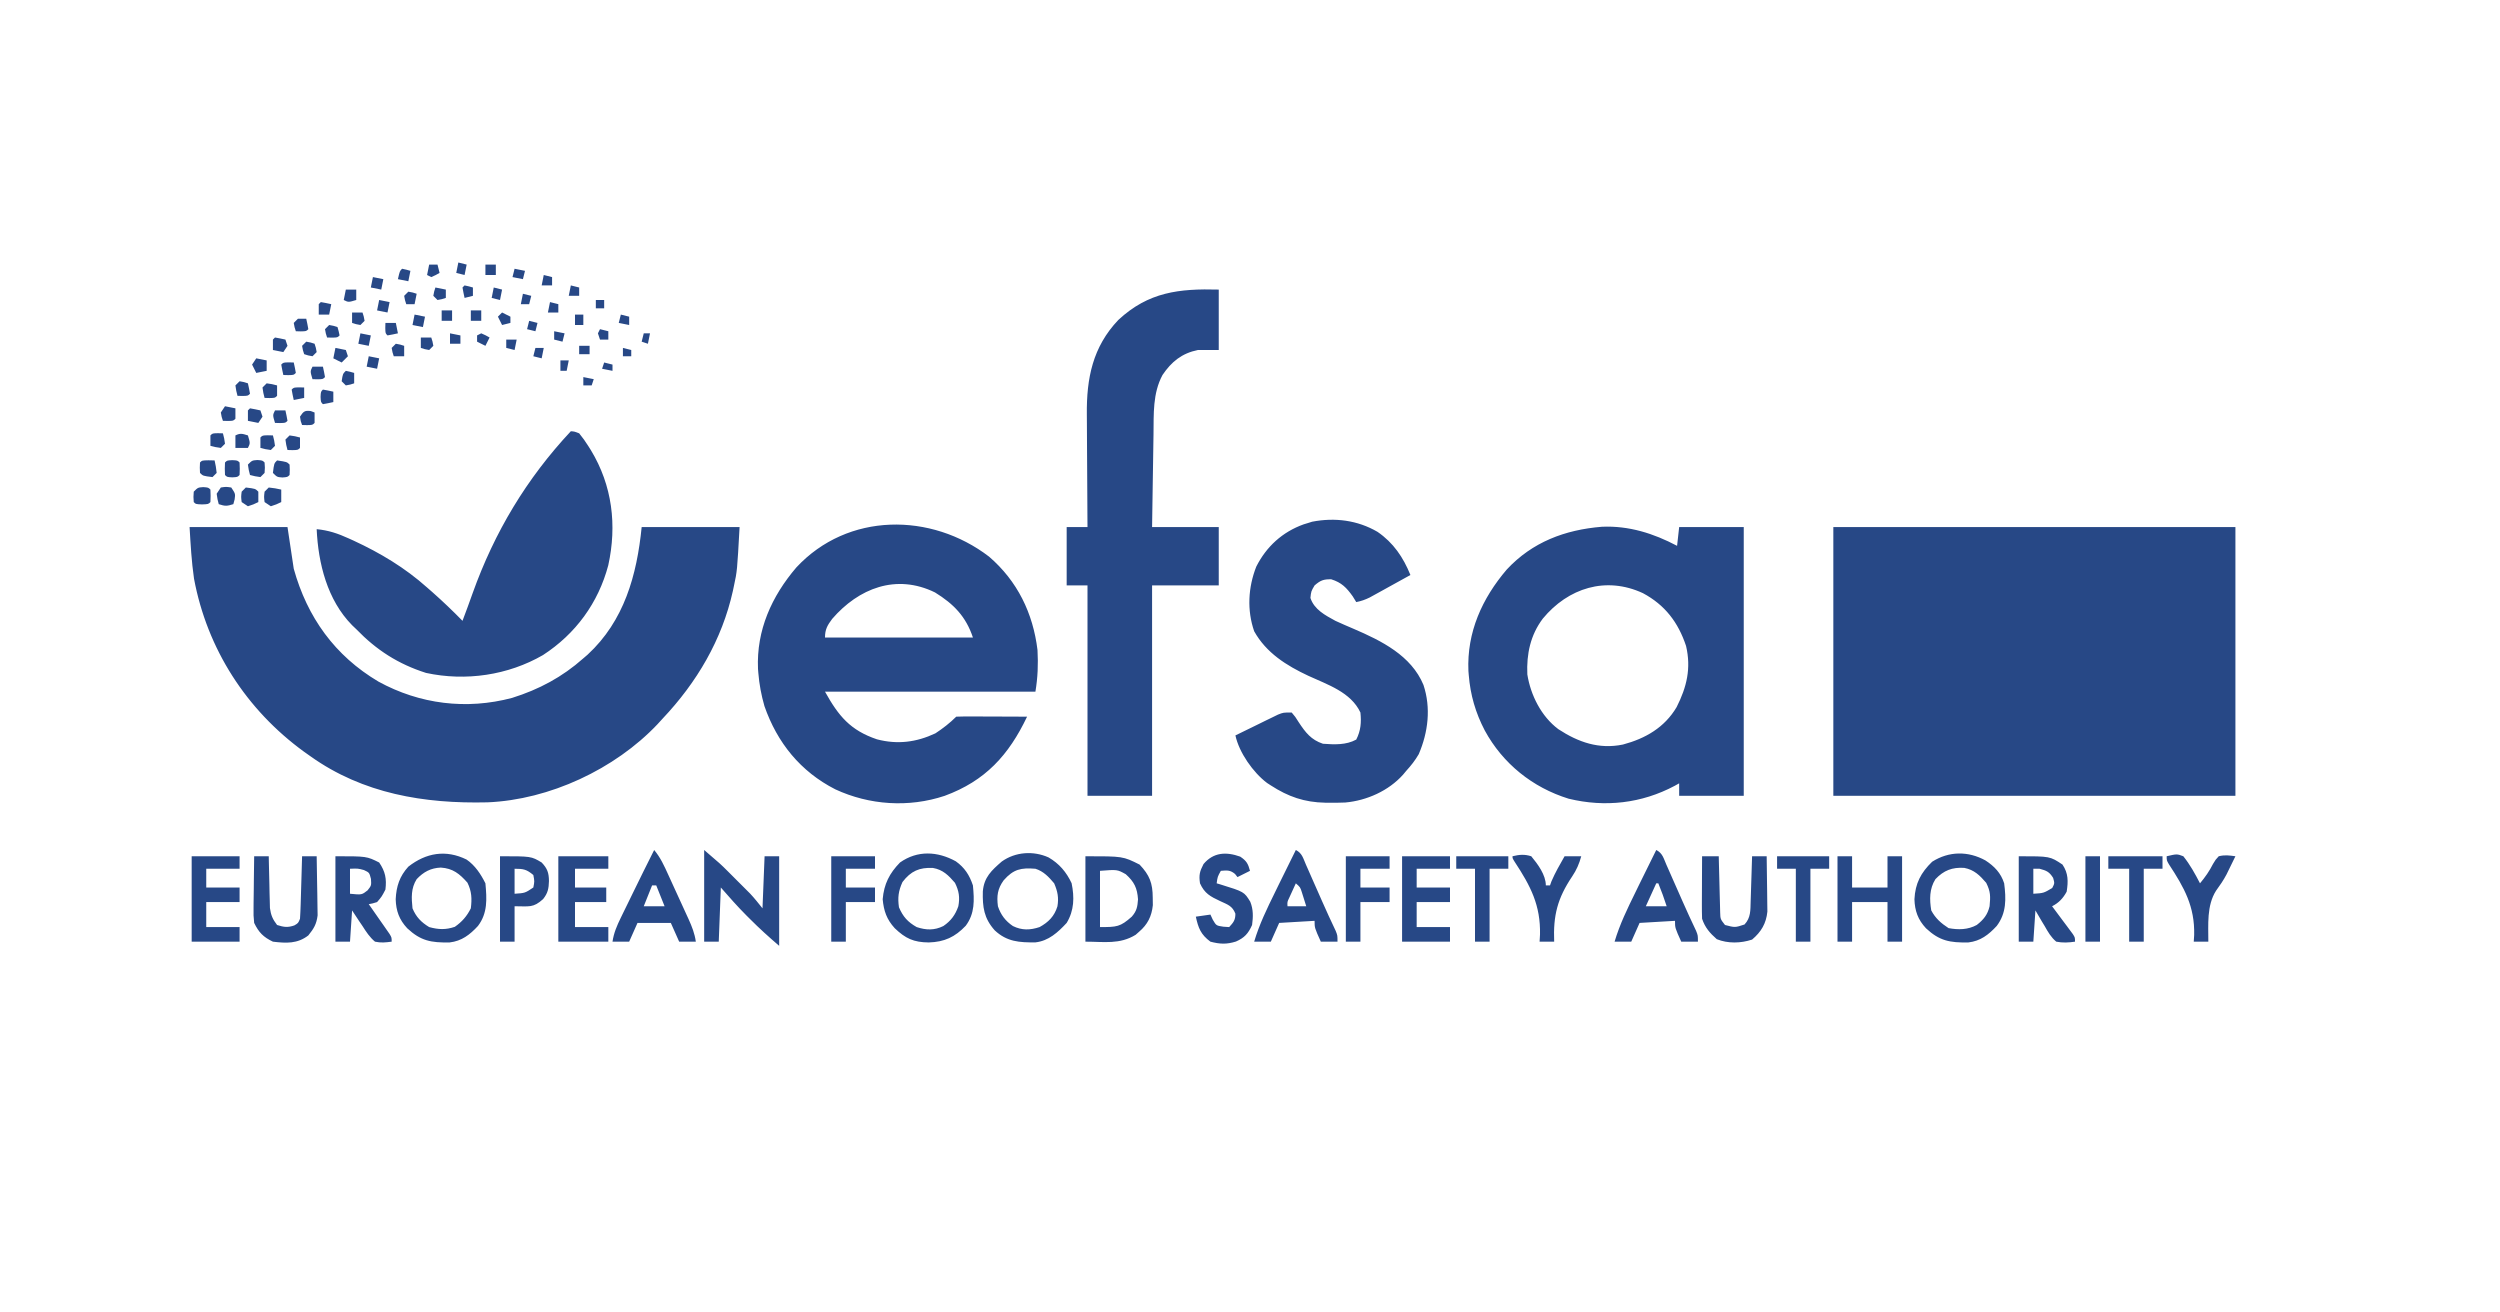 <?xml version="1.0" encoding="UTF-8"?>
<svg version="1.1" xmlns="http://www.w3.org/2000/svg" width="1200" height="630">
<path d="M0 0 C1.98 0.495 1.98 0.495 4 1 C3.67 2.65 3.34 4.3 3 6 C1.68 5.67 0.36 5.34 -1 5 C-0.67 3.35 -0.34 1.7 0 0 Z M-14 1 C-12.68 1 -11.36 1 -10 1 C-9.67 2.32 -9.34 3.64 -9 5 C-10.875 6.062 -10.875 6.062 -13 7 C-13.66 6.67 -14.32 6.34 -15 6 C-14.67 4.35 -14.34 2.7 -14 1 Z M13 1 C14.65 1 16.3 1 18 1 C18 2.65 18 4.3 18 6 C16.35 6 14.7 6 13 6 C13 4.35 13 2.7 13 1 Z M-27 3 C-24.938 3.438 -24.938 3.438 -23 4 C-23.33 5.65 -23.66 7.3 -24 9 C-25.65 8.67 -27.3 8.34 -29 8 C-28.125 4.125 -28.125 4.125 -27 3 Z M27 3 C28.65 3.33 30.3 3.66 32 4 C31.67 5.32 31.34 6.64 31 8 C29.35 7.67 27.7 7.34 26 7 C26.33 5.68 26.66 4.36 27 3 Z M41 6 C42.98 6.495 42.98 6.495 45 7 C45 8.32 45 9.64 45 11 C43.35 11 41.7 11 40 11 C40.33 9.35 40.66 7.7 41 6 Z M-41 7 C-39.35 7.33 -37.7 7.66 -36 8 C-36.33 9.65 -36.66 11.3 -37 13 C-38.65 12.67 -40.3 12.34 -42 12 C-41.67 10.35 -41.34 8.7 -41 7 Z M3 11 C5.062 11.438 5.062 11.438 7 12 C7 13.32 7 14.64 7 16 C5.68 16.33 4.36 16.66 3 17 C2.618 15.344 2.286 13.675 2 12 C2.33 11.67 2.66 11.34 3 11 Z M54 11 C55.98 11.495 55.98 11.495 58 12 C58 13.32 58 14.64 58 16 C56.35 16 54.7 16 53 16 C53.33 14.35 53.66 12.7 54 11 Z M-11 12 C-9.35 12.33 -7.7 12.66 -6 13 C-6 14.32 -6 15.64 -6 17 C-7.875 17.625 -7.875 17.625 -10 18 C-10.66 17.34 -11.32 16.68 -12 16 C-11.625 13.875 -11.625 13.875 -11 12 Z M17 12 C18.98 12.495 18.98 12.495 21 13 C20.67 14.65 20.34 16.3 20 18 C18.68 17.67 17.36 17.34 16 17 C16.33 15.35 16.66 13.7 17 12 Z M-54 13 C-52.35 13 -50.7 13 -49 13 C-49 14.65 -49 16.3 -49 18 C-52.75 19.125 -52.75 19.125 -55 18 C-54.67 16.35 -54.34 14.7 -54 13 Z M365 13 C365 22.57 365 32.14 365 42 C361.7 42 358.4 42 355 42 C347.312 43.564 342.336 47.586 338 54 C333.248 62.87 333.817 72.655 333.684 82.469 C333.663 83.745 333.642 85.021 333.621 86.336 C333.567 89.702 333.516 93.069 333.468 96.436 C333.417 99.882 333.362 103.328 333.307 106.773 C333.199 113.516 333.1 120.258 333 127 C343.56 127 354.12 127 365 127 C365 136.24 365 145.48 365 155 C354.44 155 343.88 155 333 155 C333 188.33 333 221.66 333 256 C322.77 256 312.54 256 302 256 C302 222.67 302 189.34 302 155 C298.7 155 295.4 155 292 155 C292 145.76 292 136.52 292 127 C295.3 127 298.6 127 302 127 C301.99 125.765 301.99 125.765 301.98 124.506 C301.919 116.696 301.874 108.886 301.845 101.075 C301.829 97.061 301.808 93.047 301.774 89.033 C301.741 85.15 301.723 81.266 301.715 77.382 C301.71 75.91 301.699 74.439 301.683 72.968 C301.497 55.573 304.491 40.503 316.812 27.562 C331.277 14.122 345.988 12.483 365 13 Z M-24 14 C-21.875 14.375 -21.875 14.375 -20 15 C-20.33 16.65 -20.66 18.3 -21 20 C-22.32 20 -23.64 20 -25 20 C-25.625 18.125 -25.625 18.125 -26 16 C-25.34 15.34 -24.68 14.68 -24 14 Z M31 15 C32.98 15.495 32.98 15.495 35 16 C34.67 17.32 34.34 18.64 34 20 C32.68 20 31.36 20 30 20 C30.33 18.35 30.66 16.7 31 15 Z M-38 18 C-36.35 18.33 -34.7 18.66 -33 19 C-33.33 20.65 -33.66 22.3 -34 24 C-35.65 23.67 -37.3 23.34 -39 23 C-38.67 21.35 -38.34 19.7 -38 18 Z M66 18 C67.32 18 68.64 18 70 18 C70 19.32 70 20.64 70 22 C68.68 22 67.36 22 66 22 C66 20.68 66 19.36 66 18 Z M-66 19 C-64.325 19.286 -62.656 19.618 -61 20 C-61.33 21.65 -61.66 23.3 -62 25 C-63.65 25 -65.3 25 -67 25 C-67.043 23.334 -67.041 21.666 -67 20 C-66.67 19.67 -66.34 19.34 -66 19 Z M44 19 C45.98 19.495 45.98 19.495 48 20 C48 21.32 48 22.64 48 24 C46.35 24 44.7 24 43 24 C43.33 22.35 43.66 20.7 44 19 Z M-8 23 C-6.35 23 -4.7 23 -3 23 C-3 24.65 -3 26.3 -3 28 C-4.65 28 -6.3 28 -8 28 C-8 26.35 -8 24.7 -8 23 Z M6 23 C7.65 23 9.3 23 11 23 C11 24.65 11 26.3 11 28 C9.35 28 7.7 28 6 28 C6 26.35 6 24.7 6 23 Z M-51 24 C-49.35 24 -47.7 24 -46 24 C-45.375 25.875 -45.375 25.875 -45 28 C-45.66 28.66 -46.32 29.32 -47 30 C-49.125 29.625 -49.125 29.625 -51 29 C-51 27.35 -51 25.7 -51 24 Z M21 24 C22.32 24.66 23.64 25.32 25 26 C25 26.99 25 27.98 25 29 C23.68 29.33 22.36 29.66 21 30 C20.34 28.68 19.68 27.36 19 26 C19.66 25.34 20.32 24.68 21 24 Z M-21 25 C-19.35 25.33 -17.7 25.66 -16 26 C-16.33 27.65 -16.66 29.3 -17 31 C-18.65 30.67 -20.3 30.34 -22 30 C-21.67 28.35 -21.34 26.7 -21 25 Z M56 25 C57.32 25 58.64 25 60 25 C60 26.65 60 28.3 60 30 C58.68 30 57.36 30 56 30 C56 28.35 56 26.7 56 25 Z M78 25 C79.98 25.495 79.98 25.495 82 26 C82 27.32 82 28.64 82 30 C80.35 29.67 78.7 29.34 77 29 C77.33 27.68 77.66 26.36 78 25 Z M-77 27 C-75.68 27 -74.36 27 -73 27 C-72.618 28.656 -72.286 30.325 -72 32 C-73 33 -73 33 -75.562 33.062 C-76.769 33.032 -76.769 33.032 -78 33 C-78.625 31.125 -78.625 31.125 -79 29 C-78.34 28.34 -77.68 27.68 -77 27 Z M34 28 C35.98 28.495 35.98 28.495 38 29 C37.67 30.32 37.34 31.64 37 33 C35.68 32.67 34.36 32.34 33 32 C33.33 30.68 33.66 29.36 34 28 Z M-35 29 C-33.35 29 -31.7 29 -30 29 C-29.67 30.65 -29.34 32.3 -29 34 C-30.656 34.382 -32.325 34.714 -34 35 C-35 34 -35 34 -35.062 31.438 C-35.042 30.633 -35.021 29.829 -35 29 Z M-62 30 C-59.875 30.375 -59.875 30.375 -58 31 C-57.438 32.938 -57.438 32.938 -57 35 C-58 36 -58 36 -60.562 36.062 C-61.769 36.032 -61.769 36.032 -63 36 C-63.625 34.125 -63.625 34.125 -64 32 C-63.34 31.34 -62.68 30.68 -62 30 Z M68 32 C69.98 32.495 69.98 32.495 72 33 C72 34.32 72 35.64 72 37 C70.68 37 69.36 37 68 37 C67.67 36.01 67.34 35.02 67 34 C67.33 33.34 67.66 32.68 68 32 Z M46 33 C48.475 33.495 48.475 33.495 51 34 C50.67 35.32 50.34 36.64 50 38 C48.68 37.67 47.36 37.34 46 37 C46 35.68 46 34.36 46 33 Z M-47 34 C-45.35 34.33 -43.7 34.66 -42 35 C-42.33 36.65 -42.66 38.3 -43 40 C-44.65 39.67 -46.3 39.34 -48 39 C-47.67 37.35 -47.34 35.7 -47 34 Z M-4 34 C-1.525 34.495 -1.525 34.495 1 35 C1 36.32 1 37.64 1 39 C-0.65 39 -2.3 39 -4 39 C-4 37.35 -4 35.7 -4 34 Z M11 34 C13.125 34.938 13.125 34.938 15 36 C14.34 37.32 13.68 38.64 13 40 C11.68 39.34 10.36 38.68 9 38 C9 37.01 9 36.02 9 35 C9.66 34.67 10.32 34.34 11 34 Z M89 34 C89.99 34 90.98 34 92 34 C91.67 35.65 91.34 37.3 91 39 C90.01 38.67 89.02 38.34 88 38 C88.33 36.68 88.66 35.36 89 34 Z M-88 36 C-86.325 36.286 -84.656 36.618 -83 37 C-82.67 37.99 -82.34 38.98 -82 40 C-82.99 41.485 -82.99 41.485 -84 43 C-85.65 42.67 -87.3 42.34 -89 42 C-89.043 40.334 -89.041 38.666 -89 37 C-88.67 36.67 -88.34 36.34 -88 36 Z M-18 36 C-16.35 36 -14.7 36 -13 36 C-12.375 37.875 -12.375 37.875 -12 40 C-12.66 40.66 -13.32 41.32 -14 42 C-16.125 41.625 -16.125 41.625 -18 41 C-18 39.35 -18 37.7 -18 36 Z M23 37 C24.65 37 26.3 37 28 37 C27.67 38.65 27.34 40.3 27 42 C25.68 41.67 24.36 41.34 23 41 C23 39.68 23 38.36 23 37 Z M-73 38 C-70.875 38.375 -70.875 38.375 -69 39 C-68.375 40.875 -68.375 40.875 -68 43 C-68.66 43.66 -69.32 44.32 -70 45 C-72.125 44.625 -72.125 44.625 -74 44 C-74.625 42.125 -74.625 42.125 -75 40 C-74.34 39.34 -73.68 38.68 -73 38 Z M-30 39 C-27.875 39.375 -27.875 39.375 -26 40 C-26 41.65 -26 43.3 -26 45 C-27.65 45 -29.3 45 -31 45 C-31.625 43.125 -31.625 43.125 -32 41 C-31.34 40.34 -30.68 39.68 -30 39 Z M58 40 C59.65 40 61.3 40 63 40 C63 41.32 63 42.64 63 44 C61.35 44 59.7 44 58 44 C58 42.68 58 41.36 58 40 Z M-59 41 C-57.35 41.33 -55.7 41.66 -54 42 C-53.67 42.99 -53.34 43.98 -53 45 C-53.99 45.99 -54.98 46.98 -56 48 C-57.32 47.34 -58.64 46.68 -60 46 C-59.67 44.35 -59.34 42.7 -59 41 Z M37 41 C38.32 41 39.64 41 41 41 C40.67 42.65 40.34 44.3 40 46 C38.68 45.67 37.36 45.34 36 45 C36.33 43.68 36.66 42.36 37 41 Z M79 41 C80.32 41.33 81.64 41.66 83 42 C83 42.99 83 43.98 83 45 C81.68 45 80.36 45 79 45 C79 43.68 79 42.36 79 41 Z M-43 45 C-41.35 45.33 -39.7 45.66 -38 46 C-38.33 47.65 -38.66 49.3 -39 51 C-40.65 50.67 -42.3 50.34 -44 50 C-43.67 48.35 -43.34 46.7 -43 45 Z M-97 46 C-95.35 46.33 -93.7 46.66 -92 47 C-92 48.65 -92 50.3 -92 52 C-93.65 52.33 -95.3 52.66 -97 53 C-97.66 51.68 -98.32 50.36 -99 49 C-98.34 48.01 -97.68 47.02 -97 46 Z M49 47 C50.32 47 51.64 47 53 47 C52.67 48.65 52.34 50.3 52 52 C51.01 52 50.02 52 49 52 C49 50.35 49 48.7 49 47 Z M-81.438 47.938 C-80.231 47.968 -80.231 47.968 -79 48 C-78.618 49.656 -78.286 51.325 -78 53 C-79 54 -79 54 -81.562 54.062 C-82.769 54.032 -82.769 54.032 -84 54 C-84.382 52.344 -84.714 50.675 -85 49 C-84 48 -84 48 -81.438 47.938 Z M70 48 C71.98 48.495 71.98 48.495 74 49 C74 49.99 74 50.98 74 52 C72.35 51.67 70.7 51.34 69 51 C69.33 50.01 69.66 49.02 70 48 Z M-70 50 C-68.35 50 -66.7 50 -65 50 C-64.618 51.656 -64.286 53.325 -64 55 C-65 56 -65 56 -67.562 56.062 C-68.769 56.032 -68.769 56.032 -70 56 C-71.125 52.25 -71.125 52.25 -70 50 Z M-54 52 C-51.938 52.438 -51.938 52.438 -50 53 C-50 54.65 -50 56.3 -50 58 C-51.875 58.625 -51.875 58.625 -54 59 C-54.66 58.34 -55.32 57.68 -56 57 C-55.464 53.464 -55.464 53.464 -54 52 Z M60 55 C62.475 55.495 62.475 55.495 65 56 C64.67 56.99 64.34 57.98 64 59 C62.68 59 61.36 59 60 59 C60 57.68 60 56.36 60 55 Z M-105 57 C-102.875 57.375 -102.875 57.375 -101 58 C-100.618 59.656 -100.286 61.325 -100 63 C-101 64 -101 64 -103.562 64.062 C-104.769 64.032 -104.769 64.032 -106 64 C-106.625 61.625 -106.625 61.625 -107 59 C-106.34 58.34 -105.68 57.68 -105 57 Z M-92 58 C-89.375 58.375 -89.375 58.375 -87 59 C-86.957 60.666 -86.959 62.334 -87 64 C-88 65 -88 65 -90.562 65.062 C-91.769 65.032 -91.769 65.032 -93 65 C-93.625 62.625 -93.625 62.625 -94 60 C-93.34 59.34 -92.68 58.68 -92 58 Z M-76.438 59.938 C-75.231 59.968 -75.231 59.968 -74 60 C-74 61.65 -74 63.3 -74 65 C-75.65 65.33 -77.3 65.66 -79 66 C-79.382 64.344 -79.714 62.675 -80 61 C-79 60 -79 60 -76.438 59.938 Z M-65 61 C-63.325 61.286 -61.656 61.618 -60 62 C-60 63.65 -60 65.3 -60 67 C-61.656 67.382 -63.325 67.714 -65 68 C-66 67 -66 67 -66.125 64.5 C-66 62 -66 62 -65 61 Z M-112 69 C-110.35 69.33 -108.7 69.66 -107 70 C-106.957 71.666 -106.959 73.334 -107 75 C-108 76 -108 76 -110.562 76.062 C-111.769 76.032 -111.769 76.032 -113 76 C-113.625 74.188 -113.625 74.188 -114 72 C-113.34 71.01 -112.68 70.02 -112 69 Z M-100 70 C-98.325 70.286 -96.656 70.618 -95 71 C-94.67 71.99 -94.34 72.98 -94 74 C-94.99 75.485 -94.99 75.485 -96 77 C-97.65 76.67 -99.3 76.34 -101 76 C-101.043 74.334 -101.041 72.666 -101 71 C-100.67 70.67 -100.34 70.34 -100 70 Z M-88 71 C-86.35 71 -84.7 71 -83 71 C-82.618 72.656 -82.286 74.325 -82 76 C-83 77 -83 77 -85.562 77.062 C-86.769 77.032 -86.769 77.032 -88 77 C-89.125 73.25 -89.125 73.25 -88 71 Z M-70.812 71.312 C-70.214 71.539 -69.616 71.766 -69 72 C-68.957 73.666 -68.959 75.334 -69 77 C-70 78 -70 78 -72.562 78.062 C-73.769 78.032 -73.769 78.032 -75 78 C-75.688 76.188 -75.688 76.188 -76 74 C-74.397 71.554 -73.767 70.89 -70.812 71.312 Z M54 81 C55.723 81.113 55.723 81.113 58 82 C59.674 84.046 61.053 85.959 62.438 88.188 C63.027 89.126 63.027 89.126 63.629 90.083 C73.93 107.073 76.183 126.137 71.973 145.328 C67.182 163.414 56.27 178.287 40.625 188.438 C23.856 198.135 3.524 201.116 -15.5 197 C-28.83 192.766 -39.353 186.003 -49 176 C-49.664 175.367 -50.328 174.734 -51.012 174.082 C-62.937 161.942 -67.243 144.415 -68 128 C-62.33 128.543 -57.792 130.081 -52.625 132.438 C-51.847 132.789 -51.069 133.141 -50.267 133.504 C-37.404 139.463 -25.599 146.533 -15 156 C-14.127 156.764 -13.255 157.529 -12.355 158.316 C-7.395 162.712 -2.63 167.259 2 172 C3.672 167.584 5.303 163.159 6.875 158.707 C17.357 129.401 32.75 103.739 54 81 Z M-115.438 81.938 C-114.231 81.968 -114.231 81.968 -113 82 C-112.375 84.375 -112.375 84.375 -112 87 C-112.66 87.66 -113.32 88.32 -114 89 C-116.625 88.625 -116.625 88.625 -119 88 C-119.043 86.334 -119.041 84.666 -119 83 C-118 82 -118 82 -115.438 81.938 Z M-101 83 C-99.875 86.75 -99.875 86.75 -101 89 C-102.98 89 -104.96 89 -107 89 C-107 87.02 -107 85.04 -107 83 C-104.509 81.755 -103.589 82.223 -101 83 Z M-91.438 82.938 C-90.231 82.968 -90.231 82.968 -89 83 C-88.375 85.375 -88.375 85.375 -88 88 C-88.66 88.66 -89.32 89.32 -90 90 C-92.625 89.625 -92.625 89.625 -95 89 C-95.043 87.334 -95.041 85.666 -95 84 C-94 83 -94 83 -91.438 82.938 Z M-81 83 C-78.375 83.375 -78.375 83.375 -76 84 C-75.957 85.666 -75.959 87.334 -76 89 C-77 90 -77 90 -79.562 90.062 C-80.769 90.032 -80.769 90.032 -82 90 C-82.625 87.625 -82.625 87.625 -83 85 C-82.34 84.34 -81.68 83.68 -81 83 Z M-119.938 94.938 C-118.483 94.968 -118.483 94.968 -117 95 C-116.375 97.875 -116.375 97.875 -116 101 C-116.66 101.66 -117.32 102.32 -118 103 C-122.556 102.444 -122.556 102.444 -124 101 C-124.125 98.5 -124.125 98.5 -124 96 C-123 95 -123 95 -119.938 94.938 Z M-108.5 94.875 C-106 95 -106 95 -105 96 C-104.875 99 -104.875 99 -105 102 C-106 103 -106 103 -108.5 103.125 C-111 103 -111 103 -112 102 C-112.125 99 -112.125 99 -112 96 C-111 95 -111 95 -108.5 94.875 Z M-96.438 94.812 C-94 95 -94 95 -93 96 C-92.812 98.438 -92.812 98.438 -93 101 C-93.66 101.66 -94.32 102.32 -95 103 C-97.625 102.625 -97.625 102.625 -100 102 C-100.625 99.625 -100.625 99.625 -101 97 C-99 95 -99 95 -96.438 94.812 Z M-87 95 C-82.294 95.706 -82.294 95.706 -81 97 C-80.875 99.5 -80.875 99.5 -81 102 C-82 103 -82 103 -84.438 103.188 C-87 103 -87 103 -89 101 C-88.444 96.444 -88.444 96.444 -87 95 Z M-122.438 107.812 C-120 108 -120 108 -119 109 C-118.875 112 -118.875 112 -119 115 C-120 116 -120 116 -123 116.125 C-126 116 -126 116 -127 115 C-127.188 112.562 -127.188 112.562 -127 110 C-125 108 -125 108 -122.438 107.812 Z M-114 108 C-111.5 107.625 -111.5 107.625 -109 108 C-107 111 -107 111 -107.375 113.688 C-107.581 114.451 -107.787 115.214 -108 116 C-111.01 116.934 -111.867 117.044 -115 116 C-115.625 113.688 -115.625 113.688 -116 111 C-115.34 110.01 -114.68 109.02 -114 108 Z M-102 108 C-97.444 108.556 -97.444 108.556 -96 110 C-95.959 111.666 -95.957 113.334 -96 115 C-98.312 116.125 -98.312 116.125 -101 117 C-101.99 116.34 -102.98 115.68 -104 115 C-104.312 112.5 -104.312 112.5 -104 110 C-103.34 109.34 -102.68 108.68 -102 108 Z M-91 108 C-87.875 108.375 -87.875 108.375 -85 109 C-85 110.98 -85 112.96 -85 115 C-87.312 116.125 -87.312 116.125 -90 117 C-90.99 116.34 -91.98 115.68 -93 115 C-93.312 112.5 -93.312 112.5 -93 110 C-92.34 109.34 -91.68 108.68 -91 108 Z M441.203 129.285 C448.844 134.52 453.578 141.543 457 150 C453.421 151.987 449.836 153.963 446.25 155.938 C444.726 156.783 444.726 156.783 443.172 157.646 C442.192 158.185 441.212 158.723 440.203 159.277 C439.302 159.775 438.402 160.272 437.474 160.785 C435.285 161.86 433.381 162.531 431 163 C430.443 162.093 429.886 161.185 429.312 160.25 C426.343 156.077 423.934 153.604 419 152.062 C415.272 151.985 413.82 152.572 411 155 C409.341 157.809 409.341 157.809 409 161 C410.813 166.577 416.104 169.332 421 172 C423.872 173.326 426.779 174.569 429.688 175.812 C443.107 181.573 457.405 188.653 463.273 202.789 C466.911 213.857 465.536 225.426 461 236 C459.28 238.98 457.316 241.465 455 244 C454.248 244.905 454.248 244.905 453.48 245.828 C446.548 253.587 436.061 258.275 425.743 259.203 C423.366 259.303 421.004 259.329 418.625 259.312 C417.369 259.305 417.369 259.305 416.088 259.298 C406.128 259.109 398.35 256.421 390 251 C389.109 250.424 389.109 250.424 388.199 249.836 C381.488 244.806 374.76 235.193 373 227 C376.744 225.154 380.496 223.325 384.25 221.5 C385.313 220.975 386.377 220.451 387.473 219.91 C389.01 219.166 389.01 219.166 390.578 218.406 C391.521 217.945 392.463 217.485 393.435 217.01 C396 216 396 216 400 216 C401.746 218.047 401.746 218.047 403.438 220.75 C406.648 225.611 409.328 229.109 415 231 C420.436 231.402 426.127 231.68 431 229 C433.176 224.748 433.505 220.717 433 216 C428.413 206.228 417.247 202.646 408.034 198.396 C397.522 193.48 387.798 187.396 382 177 C378.491 166.871 379.115 155.904 383 146 C387.892 136.326 395.558 129.347 405.738 125.691 C406.485 125.463 407.231 125.235 408 125 C408.601 124.809 409.201 124.618 409.82 124.422 C420.737 122.309 431.605 123.686 441.203 129.285 Z M254.75 141.188 C268.361 152.896 275.848 168.314 278 186 C278.377 192.887 278.135 199.188 277 206 C243.67 206 210.34 206 176 206 C182.524 217.743 188.155 224.54 200.938 228.875 C210.788 231.441 219.799 230.319 229 226 C232.597 223.636 235.952 221.048 239 218 C241.521 217.912 244.014 217.885 246.535 217.902 C247.665 217.904 247.665 217.904 248.818 217.907 C251.233 217.912 253.648 217.925 256.062 217.938 C257.696 217.943 259.329 217.947 260.963 217.951 C264.975 217.962 268.988 217.979 273 218 C264.198 236.476 252.942 248.839 233.438 256 C216.208 261.737 197.304 260.485 180.938 252.875 C164.24 244.355 153.062 230.518 146.934 212.941 C145.418 207.664 144.441 202.469 144 197 C143.921 196.045 143.921 196.045 143.84 195.07 C143.034 176.504 150.413 160.221 162.246 146.371 C186.943 119.809 226.972 119.92 254.75 141.188 Z M179.445 171.07 C177.149 174.137 176 176.124 176 180 C199.43 180 222.86 180 247 180 C243.636 169.909 237.771 163.915 228.809 158.375 C210.165 149.248 192.132 156.377 179.445 171.07 Z M-129 127 C-113.49 127 -97.98 127 -82 127 C-81.01 133.6 -80.02 140.2 -79 147 C-72.532 170.283 -59.289 188.762 -38.324 201.18 C-18.476 212.048 3.908 214.795 25.773 209 C38.718 204.943 49.85 199.01 60 190 C60.674 189.42 61.348 188.84 62.043 188.242 C79.632 172.022 85.694 150.064 88 127 C103.51 127 119.02 127 135 127 C133.829 148.087 133.829 148.087 132.312 155.125 C132.138 155.954 131.964 156.784 131.784 157.638 C126.568 181.132 114.448 201.611 98 219 C97.19 219.886 96.381 220.771 95.547 221.684 C75.147 243.213 43.738 257.887 14.021 259.124 C-16.345 259.845 -45.733 255.017 -71 237 C-72.52 235.925 -72.52 235.925 -74.07 234.828 C-101.765 214.676 -120.563 185.523 -126.875 151.75 C-128.065 143.556 -128.514 135.266 -129 127 Z M548.918 126.844 C561.817 126.263 573.744 130.044 585 136 C585.33 133.03 585.66 130.06 586 127 C596.23 127 606.46 127 617 127 C617 169.57 617 212.14 617 256 C606.77 256 596.54 256 586 256 C586 254.02 586 252.04 586 250 C585.285 250.398 584.569 250.797 583.832 251.207 C567.977 259.637 550.414 261.633 532.938 257.375 C515.623 252.016 501.34 240.537 492.688 224.625 C488.243 216.122 485.772 207.57 485 198 C484.921 197.045 484.921 197.045 484.84 196.07 C484.034 177.504 491.413 161.221 503.246 147.371 C515.502 134.189 531.202 128.287 548.918 126.844 Z M520.535 170.953 C514.624 178.834 512.69 187.854 513.117 197.703 C514.698 207.701 519.825 217.889 528 224 C537.627 230.296 547.507 233.745 559.004 231.383 C569.787 228.506 579.003 223.207 584.785 213.402 C589.646 203.789 591.829 194.767 589.305 184.047 C585.542 172.728 579.186 164.379 568.598 158.715 C550.857 150.479 532.712 156.197 520.535 170.953 Z M660 127 C723.69 127 787.38 127 853 127 C853 169.57 853 212.14 853 256 C789.31 256 725.62 256 660 256 C660 213.43 660 170.86 660 127 Z M94 282 C97.033 285.615 98.822 289.611 100.758 293.871 C101.106 294.63 101.455 295.39 101.814 296.172 C102.547 297.774 103.279 299.377 104.007 300.981 C105.121 303.429 106.246 305.872 107.371 308.314 C108.084 309.875 108.796 311.435 109.508 312.996 C109.843 313.723 110.179 314.451 110.524 315.2 C112.145 318.787 113.446 322.065 114 326 C111.36 326 108.72 326 106 326 C104.68 323.03 103.36 320.06 102 317 C96.72 317 91.44 317 86 317 C84.68 319.97 83.36 322.94 82 326 C79.36 326 76.72 326 74 326 C74.635 321.754 76.105 318.368 77.984 314.52 C78.282 313.907 78.579 313.294 78.886 312.662 C79.835 310.71 80.792 308.761 81.75 306.812 C82.378 305.523 83.006 304.233 83.633 302.943 C87.043 295.94 90.498 288.958 94 282 Z M93 299 C91.68 302.3 90.36 305.6 89 309 C92.3 309 95.6 309 99 309 C97.68 305.7 96.36 302.4 95 299 C94.34 299 93.68 299 93 299 Z M118 282 C125.889 288.762 125.889 288.762 129.262 292.129 C130.351 293.217 130.351 293.217 131.463 294.326 C132.197 295.064 132.931 295.802 133.688 296.562 C134.433 297.304 135.179 298.046 135.947 298.811 C136.67 299.534 137.392 300.258 138.137 301.004 C138.783 301.652 139.43 302.3 140.096 302.967 C142.188 305.201 144.088 307.61 146 310 C146.33 301.75 146.66 293.5 147 285 C149.31 285 151.62 285 154 285 C154 299.19 154 313.38 154 328 C149.101 323.801 144.52 319.675 140 315.125 C139.423 314.551 138.845 313.978 138.25 313.387 C133.943 309.07 130.036 304.612 126 300 C125.67 308.58 125.34 317.16 125 326 C122.69 326 120.38 326 118 326 C118 311.48 118 296.96 118 282 Z M402 282 C405.062 283.531 405.499 285.959 406.863 289.055 C407.274 289.979 407.274 289.979 407.693 290.922 C408.572 292.904 409.443 294.889 410.312 296.875 C411.171 298.818 412.031 300.76 412.892 302.702 C413.455 303.976 414.016 305.25 414.576 306.525 C416.688 311.33 418.888 316.091 421.141 320.833 C422 323 422 323 422 326 C419.36 326 416.72 326 414 326 C411 319.375 411 319.375 411 316 C402.585 316.495 402.585 316.495 394 317 C392.68 319.97 391.36 322.94 390 326 C387.36 326 384.72 326 382 326 C384.469 317.677 388.186 310.076 392 302.312 C392.636 301.007 393.271 299.702 393.906 298.396 C396.575 292.916 399.268 287.449 402 282 Z M402 298 C401.329 299.456 400.663 300.915 400 302.375 C399.629 303.187 399.257 303.999 398.875 304.836 C397.875 306.92 397.875 306.92 398 309 C400.97 309 403.94 309 407 309 C406.549 307.539 406.089 306.082 405.625 304.625 C405.37 303.813 405.115 303.001 404.852 302.164 C404.101 299.835 404.101 299.835 402 298 Z M575 282 C578.062 283.531 578.499 285.959 579.863 289.055 C580.274 289.979 580.274 289.979 580.693 290.922 C581.572 292.904 582.443 294.889 583.312 296.875 C584.171 298.818 585.031 300.76 585.892 302.702 C586.455 303.976 587.016 305.25 587.576 306.525 C589.688 311.33 591.888 316.091 594.141 320.833 C595 323 595 323 595 326 C592.36 326 589.72 326 587 326 C584 319.375 584 319.375 584 316 C575.585 316.495 575.585 316.495 567 317 C565.68 319.97 564.36 322.94 563 326 C560.36 326 557.72 326 555 326 C557.469 317.677 561.186 310.076 565 302.312 C565.636 301.007 566.271 299.702 566.906 298.396 C569.575 292.916 572.268 287.449 575 282 Z M575 298 C573.35 301.63 571.7 305.26 570 309 C573.3 309 576.6 309 580 309 C578.787 305.276 577.491 301.622 576 298 C575.67 298 575.34 298 575 298 Z M3.953 286.586 C8.078 289.435 10.781 293.562 13 298 C13.689 305.501 14.126 312.245 9.43 318.453 C5.508 322.696 1.622 325.693 -4.172 326.371 C-13.064 326.536 -18.048 325.634 -24.52 319.578 C-28.373 315.447 -29.91 311.217 -30.066 305.613 C-29.753 299.413 -28.214 294.636 -24 290 C-15.476 283.32 -5.952 281.704 3.953 286.586 Z M-20 296 C-22.777 300.415 -22.526 304.945 -22 310 C-20.283 314.157 -17.835 316.666 -14 319 C-9.537 320.213 -6.085 320.369 -1.688 318.875 C1.791 316.448 4.104 313.792 6 310 C6.564 305.381 6.442 301.902 4.375 297.688 C0.578 293.39 -2.618 290.804 -8.438 290.438 C-13.28 290.658 -16.678 292.503 -20 296 Z M238.797 287.434 C243.011 290.43 245.361 294.082 247 299 C247.683 306.137 247.97 312.414 243.566 318.348 C238.4 323.797 233.306 326.147 225.812 326.375 C218.543 326.31 214.638 324.48 209.477 319.543 C205.601 315.297 204.209 311.258 203.688 305.625 C204.315 298.34 206.923 293.198 212 288 C220.378 282.074 230.018 282.589 238.797 287.434 Z M213.188 297.375 C211.242 301.675 210.831 304.817 211.5 309.5 C213.443 314.033 215.716 316.561 220 319 C224.539 320.505 228.478 320.635 232.812 318.5 C236.428 316.045 238.585 313.128 240 309 C240.794 304.767 240.324 301.648 238.375 297.75 C235.284 294.171 232.638 291.464 227.824 290.617 C221.344 290.29 217.211 292.103 213.188 297.375 Z M283.312 285.562 C288.423 288.532 291.885 292.617 294.375 297.938 C295.755 304.701 295.632 310.995 292 317 C287.806 321.532 283.34 325.62 277.047 326.336 C269.261 326.428 263.323 326.046 257.477 320.574 C252.273 314.754 251.587 309.407 251.762 301.867 C252.327 295.061 255.965 291.783 260.867 287.516 C267.405 282.87 275.993 282.283 283.312 285.562 Z M261.75 296.562 C258.808 300.66 258.371 304.027 259 309 C260.379 313.128 262.588 316.056 266.188 318.5 C270.526 320.637 274.456 320.499 279 319 C283.292 316.63 286.108 313.794 287.562 309.062 C288.271 304.938 287.678 301.868 286 298 C283.389 294.908 280.908 292.228 277 291 C270.092 290.452 266.481 291.174 261.75 296.562 Z M375.312 285.188 C378.34 287.229 379.062 288.529 380 292 C378.02 292.99 376.04 293.98 374 295 C373.608 294.505 373.216 294.01 372.812 293.5 C370.449 291.544 368.986 291.758 366 292 C364.427 294.842 364.427 294.842 364 298 C364.58 298.17 365.16 298.34 365.758 298.516 C377.203 302.066 377.203 302.066 380.137 306.855 C381.626 310.556 381.53 314.083 381 318 C379.171 322.115 377.308 324.156 373.25 325.938 C368.75 327.337 365.565 327.198 361 326 C356.368 322.576 355.167 319.409 354 314 C357.465 313.505 357.465 313.505 361 313 C361.557 314.207 361.557 314.207 362.125 315.438 C363.811 318.312 363.811 318.312 367.188 318.812 C368.58 318.905 368.58 318.905 370 319 C372.053 316.783 373.003 315.651 372.988 312.574 C371.532 308.782 369.238 308.191 365.625 306.5 C360.899 304.278 358.187 302.843 356 298 C355.412 294.054 355.836 292.315 357.688 288.75 C362.444 283.094 368.514 282.75 375.312 285.188 Z M733 287 C737.305 289.803 740.434 293.06 742 298 C742.962 305.488 743.12 312.253 738.43 318.453 C734.508 322.696 730.622 325.693 724.828 326.371 C715.936 326.536 710.952 325.634 704.48 319.578 C700.627 315.447 699.09 311.217 698.934 305.613 C699.318 297.999 702.021 292.903 707.438 287.625 C715.524 282.497 724.711 282.449 733 287 Z M709 296 C706.076 300.637 706.141 305.709 707 311 C709.023 314.815 711.727 317.174 715.312 319.5 C719.975 320.367 724.606 320.314 728.844 317.988 C732.125 315.439 734.063 313.028 735 309 C735.451 304.262 735.507 302.013 733.375 297.75 C730.284 294.171 727.643 291.516 722.859 290.582 C717.067 290.218 713.017 291.772 709 296 Z M-128 285 C-120.41 285 -112.82 285 -105 285 C-105 286.98 -105 288.96 -105 291 C-110.28 291 -115.56 291 -121 291 C-121 293.97 -121 296.94 -121 300 C-115.72 300 -110.44 300 -105 300 C-105 302.31 -105 304.62 -105 307 C-110.28 307 -115.56 307 -121 307 C-121 310.96 -121 314.92 -121 319 C-115.72 319 -110.44 319 -105 319 C-105 321.31 -105 323.62 -105 326 C-112.59 326 -120.18 326 -128 326 C-128 312.47 -128 298.94 -128 285 Z M-98 285 C-95.69 285 -93.38 285 -91 285 C-90.985 285.822 -90.971 286.644 -90.956 287.491 C-90.881 291.224 -90.785 294.955 -90.688 298.688 C-90.665 299.981 -90.642 301.275 -90.619 302.607 C-90.584 303.855 -90.548 305.102 -90.512 306.387 C-90.486 307.534 -90.459 308.68 -90.432 309.862 C-89.956 313.318 -89.12 315.247 -87 318 C-83.776 319.029 -81.895 319.314 -78.688 318.188 C-76.849 317.093 -76.849 317.093 -76 315 C-75.845 312.75 -75.75 310.496 -75.684 308.242 C-75.663 307.579 -75.642 306.916 -75.621 306.233 C-75.555 304.114 -75.496 301.994 -75.438 299.875 C-75.394 298.439 -75.351 297.003 -75.307 295.566 C-75.2 292.044 -75.098 288.522 -75 285 C-72.69 285 -70.38 285 -68 285 C-67.901 289.447 -67.828 293.894 -67.78 298.342 C-67.76 299.853 -67.733 301.365 -67.698 302.875 C-67.649 305.055 -67.627 307.234 -67.609 309.414 C-67.588 310.723 -67.567 312.032 -67.546 313.381 C-68.076 317.608 -69.352 319.708 -72 323 C-77.223 327.056 -82.653 326.774 -89 326 C-93.595 323.823 -95.807 321.533 -98 317 C-98.341 313.495 -98.341 313.495 -98.293 309.512 C-98.289 308.809 -98.284 308.105 -98.28 307.381 C-98.263 305.149 -98.226 302.919 -98.188 300.688 C-98.172 299.169 -98.159 297.65 -98.146 296.131 C-98.114 292.42 -98.062 288.71 -98 285 Z M-59 285 C-44 285 -44 285 -38 288 C-35.051 292.325 -34.352 295.82 -35 301 C-36.75 304.375 -36.75 304.375 -39 307 C-41.141 307.664 -41.141 307.664 -43 308 C-42.667 308.474 -42.334 308.948 -41.99 309.437 C-40.489 311.58 -38.994 313.727 -37.5 315.875 C-36.975 316.621 -36.451 317.368 -35.91 318.137 C-35.414 318.852 -34.918 319.568 -34.406 320.305 C-33.945 320.965 -33.485 321.624 -33.01 322.304 C-32 324 -32 324 -32 326 C-35.035 326.392 -37.063 326.637 -40 326 C-42.559 323.872 -44.217 321.288 -46 318.5 C-46.489 317.785 -46.977 317.069 -47.48 316.332 C-48.678 314.571 -49.842 312.788 -51 311 C-51.33 315.95 -51.66 320.9 -52 326 C-54.31 326 -56.62 326 -59 326 C-59 312.47 -59 298.94 -59 285 Z M-52 291 C-52 294.96 -52 298.92 -52 303 C-46.344 303.555 -46.344 303.555 -43.562 301.375 C-41.723 299.039 -41.723 299.039 -41.938 295.875 C-42.716 292.84 -42.716 292.84 -45.312 291.625 C-48.189 290.849 -48.189 290.849 -52 291 Z M20 285 C35 285 35 285 40 288 C42.73 290.886 43.451 292.922 43.5 296.875 C43.398 300.508 42.974 302.71 40.688 305.562 C35.92 309.887 34.037 309 27 309 C27 314.61 27 320.22 27 326 C24.69 326 22.38 326 20 326 C20 312.47 20 298.94 20 285 Z M27 291 C27 294.96 27 298.92 27 303 C32.015 302.67 32.015 302.67 36 300 C36.583 297.043 36.583 297.043 36 294 C32.756 291.296 31.291 291 27 291 Z M48 285 C55.92 285 63.84 285 72 285 C72 286.98 72 288.96 72 291 C66.72 291 61.44 291 56 291 C56 293.97 56 296.94 56 300 C60.95 300 65.9 300 71 300 C71 302.31 71 304.62 71 307 C66.05 307 61.1 307 56 307 C56 310.96 56 314.92 56 319 C61.28 319 66.56 319 72 319 C72 321.31 72 323.62 72 326 C64.08 326 56.16 326 48 326 C48 312.47 48 298.94 48 285 Z M179 285 C185.93 285 192.86 285 200 285 C200 286.98 200 288.96 200 291 C195.38 291 190.76 291 186 291 C186 293.97 186 296.94 186 300 C190.62 300 195.24 300 200 300 C200 302.31 200 304.62 200 307 C195.38 307 190.76 307 186 307 C186 313.27 186 319.54 186 326 C183.69 326 181.38 326 179 326 C179 312.47 179 298.94 179 285 Z M301 285 C319 285 319 285 327 289 C331.804 294.057 333.29 297.919 333.312 304.875 C333.329 306.069 333.346 307.262 333.363 308.492 C332.811 313.829 330.84 317.771 326.75 321.25 C325.938 321.969 325.938 321.969 325.109 322.703 C317.424 327.428 309.95 326 301 326 C301 312.47 301 298.94 301 285 Z M308 292 C308 300.91 308 309.82 308 319 C316.095 319 317.711 318.923 323.25 314 C325.645 311.263 325.978 309.293 326.25 305.688 C325.88 300.231 324.427 297.291 320.375 293.625 C316.273 291.349 316.273 291.349 308 292 Z M426 285 C432.93 285 439.86 285 447 285 C447 286.98 447 288.96 447 291 C442.38 291 437.76 291 433 291 C433 293.97 433 296.94 433 300 C437.62 300 442.24 300 447 300 C447 302.31 447 304.62 447 307 C442.38 307 437.76 307 433 307 C433 313.27 433 319.54 433 326 C430.69 326 428.38 326 426 326 C426 312.47 426 298.94 426 285 Z M453 285 C460.59 285 468.18 285 476 285 C476 286.98 476 288.96 476 291 C470.72 291 465.44 291 460 291 C460 293.97 460 296.94 460 300 C465.28 300 470.56 300 476 300 C476 302.31 476 304.62 476 307 C470.72 307 465.44 307 460 307 C460 310.96 460 314.92 460 319 C465.28 319 470.56 319 476 319 C476 321.31 476 323.62 476 326 C468.41 326 460.82 326 453 326 C453 312.47 453 298.94 453 285 Z M479 285 C487.25 285 495.5 285 504 285 C504 286.98 504 288.96 504 291 C501.03 291 498.06 291 495 291 C495 302.55 495 314.1 495 326 C492.69 326 490.38 326 488 326 C488 314.45 488 302.9 488 291 C485.03 291 482.06 291 479 291 C479 289.02 479 287.04 479 285 Z M506 285 C509.25 284.204 511.786 283.973 515 285 C518.11 288.753 522 293.95 522 299 C522.66 299 523.32 299 524 299 C524.34 298.041 524.34 298.041 524.688 297.062 C526.486 292.867 528.739 288.961 531 285 C533.64 285 536.28 285 539 285 C538.015 288.623 536.735 291.579 534.652 294.672 C527.585 305.203 525.497 313.356 526 326 C523.69 326 521.38 326 519 326 C519.067 324.872 519.134 323.744 519.203 322.582 C519.515 308.555 514.702 299.303 507.086 287.74 C506 286 506 286 506 285 Z M597 285 C599.64 285 602.28 285 605 285 C605.02 285.893 605.04 286.786 605.06 287.706 C605.138 291.022 605.225 294.337 605.317 297.653 C605.356 299.087 605.391 300.522 605.422 301.956 C605.468 304.019 605.526 306.082 605.586 308.145 C605.617 309.386 605.649 310.627 605.681 311.906 C605.774 315.166 605.774 315.166 608 318 C612.812 319.259 612.812 319.259 617.375 317.75 C620.445 314.443 620.18 310.889 620.316 306.582 C620.358 305.328 620.4 304.075 620.443 302.783 C620.483 301.473 620.522 300.163 620.562 298.812 C620.606 297.477 620.649 296.142 620.693 294.807 C620.8 291.538 620.902 288.269 621 285 C623.31 285 625.62 285 628 285 C628.075 289.163 628.129 293.325 628.165 297.488 C628.18 298.902 628.2 300.316 628.226 301.73 C628.263 303.771 628.28 305.811 628.293 307.852 C628.309 309.077 628.324 310.302 628.341 311.565 C627.773 317.286 625.363 321.319 621 325 C615.588 326.804 609.374 326.96 604.062 324.812 C600.735 321.888 598.409 319.228 597 315 C596.916 312.716 596.893 310.43 596.902 308.145 C596.904 307.483 596.905 306.821 596.907 306.14 C596.912 304.031 596.925 301.922 596.938 299.812 C596.943 298.381 596.947 296.949 596.951 295.518 C596.962 292.012 596.979 288.506 597 285 Z M633 285 C641.25 285 649.5 285 658 285 C658 286.98 658 288.96 658 291 C655.03 291 652.06 291 649 291 C649 302.55 649 314.1 649 326 C646.69 326 644.38 326 642 326 C642 314.45 642 302.9 642 291 C639.03 291 636.06 291 633 291 C633 289.02 633 287.04 633 285 Z M662 285 C664.31 285 666.62 285 669 285 C669 289.95 669 294.9 669 300 C674.61 300 680.22 300 686 300 C686 295.05 686 290.1 686 285 C688.31 285 690.62 285 693 285 C693 298.53 693 312.06 693 326 C690.69 326 688.38 326 686 326 C686 319.73 686 313.46 686 307 C680.39 307 674.78 307 669 307 C669 313.27 669 319.54 669 326 C666.69 326 664.38 326 662 326 C662 312.47 662 298.94 662 285 Z M749 285 C764 285 764 285 770 289 C772.828 293.242 772.781 297.019 772 302 C770.32 305.123 768.217 307.392 765 309 C765.333 309.444 765.666 309.888 766.01 310.345 C767.511 312.351 769.006 314.363 770.5 316.375 C771.287 317.423 771.287 317.423 772.09 318.492 C772.834 319.498 772.834 319.498 773.594 320.523 C774.055 321.141 774.515 321.759 774.99 322.396 C776 324 776 324 776 326 C772.887 326.463 770.099 326.617 767 326 C764.481 323.891 763.034 321.344 761.438 318.5 C761.001 317.785 760.565 317.069 760.115 316.332 C759.048 314.572 758.02 312.788 757 311 C756.67 315.95 756.34 320.9 756 326 C753.69 326 751.38 326 749 326 C749 312.47 749 298.94 749 285 Z M756 291 C756 294.96 756 298.92 756 303 C760.936 302.7 760.936 302.7 765.062 300.25 C766.247 297.988 766.247 297.988 765.5 295.375 C763.642 292.434 762.317 291.89 759 291 C758.01 291 757.02 291 756 291 Z M781 285 C783.31 285 785.62 285 788 285 C788 298.53 788 312.06 788 326 C785.69 326 783.38 326 781 326 C781 312.47 781 298.94 781 285 Z M792 285 C800.58 285 809.16 285 818 285 C818 286.98 818 288.96 818 291 C815.03 291 812.06 291 809 291 C809 302.55 809 314.1 809 326 C806.69 326 804.38 326 802 326 C802 314.45 802 302.9 802 291 C798.7 291 795.4 291 792 291 C792 289.02 792 287.04 792 285 Z M820 285 C824.933 283.855 824.933 283.855 828 285 C831.235 289.05 833.626 293.404 836 298 C838.495 295.007 840.498 292.159 842.25 288.688 C843.496 286.605 843.496 286.605 845 285 C847.949 284.281 849.93 284.584 853 285 C852.131 286.794 851.254 288.585 850.375 290.375 C849.832 291.485 849.29 292.595 848.73 293.738 C847.223 296.579 845.577 298.977 843.688 301.562 C839.166 308.728 840.017 317.805 840 326 C837.69 326 835.38 326 833 326 C833.067 324.944 833.134 323.889 833.203 322.801 C833.526 309.165 828.464 300.087 821.086 288.869 C820 287 820 287 820 285 Z " fill="#274886" transform="translate(220,126)"/>
</svg>
